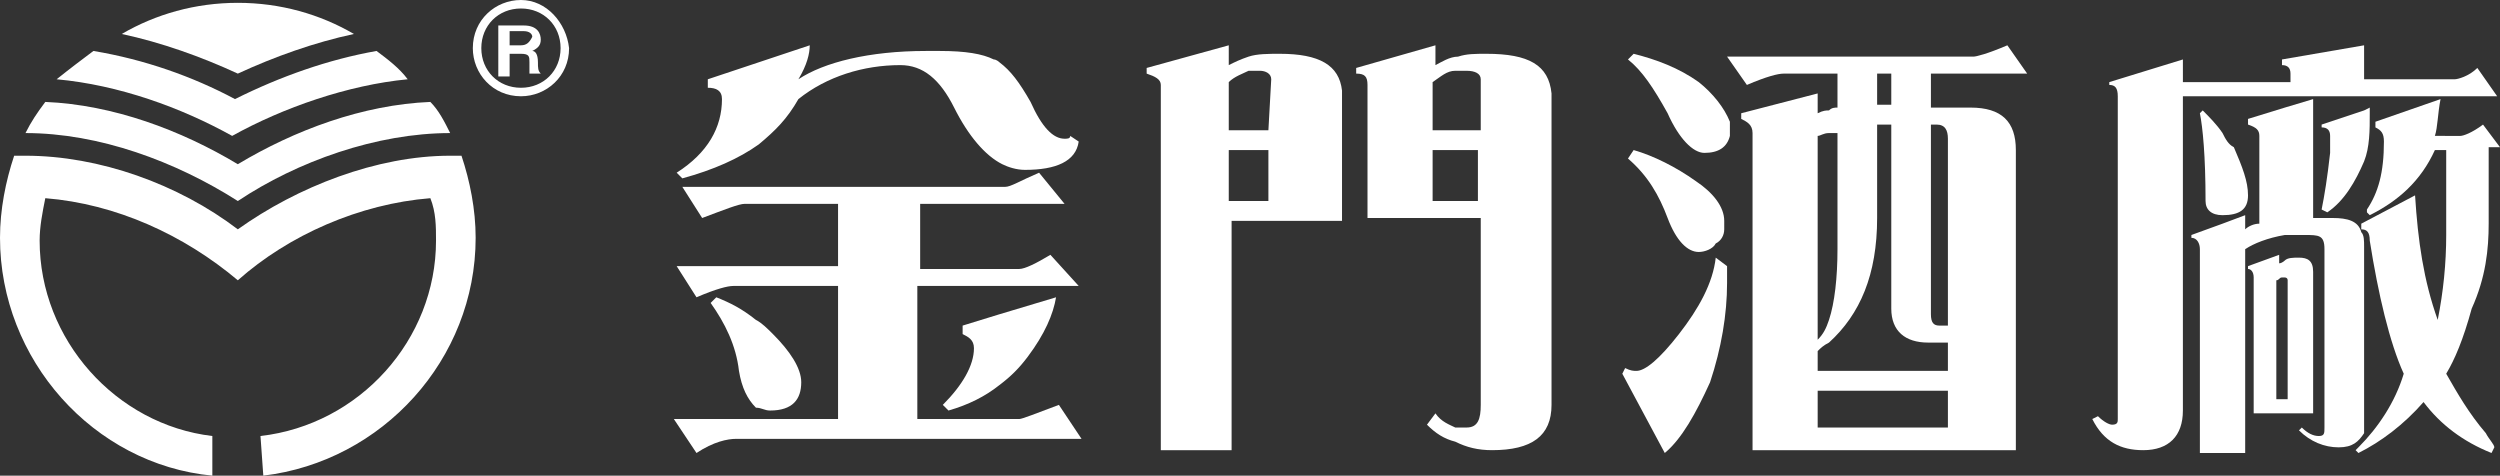 <?xml version="1.0" encoding="utf-8"?>
<!-- Generator: Adobe Illustrator 22.0.1, SVG Export Plug-In . SVG Version: 6.00 Build 0)  -->
<svg version="1.1" id="圖層_1" xmlns="http://www.w3.org/2000/svg" xmlns:xlink="http://www.w3.org/1999/xlink" x="0px" y="0px"
	 viewBox="0 0 88.3 16.8" style="enable-background:new 0 0 88.3 16.8;" xml:space="preserve">
<rect x="0" y="0" width="88.3" height="16.8" fill="#333333" stroke="none"/>
<style type="text/css">
	.st0{fill:#FFFFFF;}
</style>
<title>title</title>
<g>
	<g>
		<g>
			<g>
				<path class="st0" d="M83.5,14.8V8.7c0-0.2,0-0.4-0.1-0.5c-0.1-0.4-0.5-0.5-1-0.5h-0.7V3.5l-1,0.3l-1.3,0.4v0.2
					c0.3,0.1,0.4,0.2,0.4,0.4v3.1c-0.2,0-0.4,0.1-0.5,0.2V7.6l-0.8,0.3l-1.1,0.4v0.1c0.2,0,0.3,0.2,0.3,0.4V16h0.8h0.8V8.8
					c0.3-0.2,0.8-0.4,1.4-0.5c0.2,0,0.4,0,0.7,0c0.5,0,0.7,0,0.7,0.5v6.3c0,0.2,0,0.3-0.2,0.3s-0.4-0.1-0.6-0.3l-0.1,0.1
					c0.4,0.4,0.9,0.6,1.4,0.6s0.7-0.2,0.9-0.5C83.5,15.2,83.5,15.1,83.5,14.8z"/>
				<path class="st0" d="M82,7.4l0.2,0.1c0.6-0.4,1-1.1,1.3-1.8c0.2-0.5,0.2-1.1,0.2-1.7c0,0,0-0.1,0-0.2l-0.2,0.1L82,4.4v0.1
					c0.2,0,0.3,0.1,0.3,0.3c0,0.3,0,0.4,0,0.6C82.2,6.3,82.1,6.9,82,7.4z"/>
				<path class="st0" d="M81.7,9.6c0-0.4-0.2-0.5-0.5-0.5c-0.2,0-0.4,0-0.5,0.1c0,0-0.1,0.1-0.2,0.1V9l-1.1,0.4v0.1
					c0.1,0,0.2,0.1,0.2,0.3v4.8h1h1.1V9.6z M80.8,14.1h-0.2h-0.2V9.9c0.1,0,0.1-0.1,0.2-0.1c0,0,0,0,0.1,0c0,0,0.1,0,0.1,0.1V14.1z"
					/>
				<path class="st0" d="M78.5,7.6L78.5,7.6c0.6,0,0.9-0.2,0.9-0.7s-0.2-1-0.5-1.7c-0.2-0.1-0.3-0.3-0.4-0.5
					c-0.2-0.3-0.5-0.6-0.7-0.8L77.7,4c0.1,0.5,0.2,1.5,0.2,3.1C77.9,7.4,78.1,7.6,78.5,7.6z"/>
				<path class="st0" d="M86.7,2.8h-3.2V1.6l0,0l-2.9,0.5l0,0v0.2l0,0c0.2,0,0.3,0.1,0.3,0.3v0.3h-0.3h-2.2h-1.3V2.1l-2.6,0.8V3
					c0.2,0,0.3,0.1,0.3,0.4v11.4c0,0.1,0,0.2-0.2,0.2c-0.1,0-0.3-0.1-0.5-0.3l-0.2,0.1c0.4,0.8,1,1.1,1.8,1.1c0.9,0,1.4-0.5,1.4-1.4
					V3.4h1.3h2.2h2.8h4.8l-0.7-1C87.2,2.7,86.8,2.8,86.7,2.8z"/>
				<path class="st0" d="M87.9,7.9V5.2h0.4l-0.6-0.8c-0.4,0.3-0.7,0.4-0.8,0.4H86c0.1-0.3,0.1-0.8,0.2-1.3l-2.3,0.8v0.2
					c0.2,0.1,0.3,0.2,0.3,0.5c0,1.1-0.2,1.8-0.6,2.4c0,0,0,0,0,0.1l0,0l0.1,0.1c1-0.5,1.8-1.2,2.3-2.3h0.4v3c0,1-0.1,2-0.3,3
					c-0.5-1.4-0.7-2.8-0.8-4.4l-1.9,1l0,0V8v0.1c0.2,0,0.3,0.1,0.3,0.4c0.3,1.9,0.7,3.6,1.2,4.7c-0.3,1-0.9,1.9-1.6,2.6
					c0,0,0,0-0.1,0.1l0.1,0.1l0,0c0.8-0.4,1.6-1,2.3-1.8C86.2,15,87,15.6,88,16l0.1-0.2c0-0.1-0.2-0.3-0.3-0.5
					c-0.6-0.7-1-1.4-1.4-2.1c0.3-0.5,0.6-1.2,0.9-2.3C87.8,9.8,87.9,8.8,87.9,7.9z"/>
			</g>
			<g>
				<path class="st0" d="M59.3,11.8c-0.7,0.9-1.2,1.3-1.5,1.3c-0.1,0-0.2,0-0.4-0.1l-0.1,0.2l1.5,2.8c0.6-0.5,1.1-1.4,1.6-2.5
					c0.4-1.2,0.6-2.4,0.6-3.5c0-0.2,0-0.4,0-0.6l-0.4-0.3C60.5,10,60,10.9,59.3,11.8z"/>
				<path class="st0" d="M59.9,6.4c-0.7-0.5-1.5-0.9-2.2-1.1l-0.2,0.3c0.7,0.6,1.1,1.3,1.4,2.1c0.3,0.8,0.7,1.2,1.1,1.2
					c0.2,0,0.5-0.1,0.6-0.3c0.2-0.1,0.3-0.3,0.3-0.5V7.9V7.8C60.9,7.3,60.5,6.8,59.9,6.4z"/>
				<path class="st0" d="M68.5,2.6h3.1l-0.7-1C70.2,1.9,69.8,2,69.7,2h-1.2h-1.9h-2H61l0,0l0.7,1c0.7-0.3,1.1-0.4,1.3-0.4h1.6h0.3
					v1.2c-0.1,0-0.2,0-0.3,0.1c-0.1,0-0.2,0-0.4,0.1V3.3L61.5,4v0.2c0.2,0.1,0.4,0.2,0.4,0.5v11.2h2.7h2h1.9h2.7V5.3
					c0-1-0.5-1.5-1.6-1.5h-1.1h-0.3V2.6H68.5z M66.3,2.6h0.3h0.2v1.1h-0.2h-0.3V2.6z M64.2,4.8c0.1,0,0.2-0.1,0.4-0.1
					c0.1,0,0.2,0,0.3,0v4.1c0,1-0.1,1.9-0.3,2.5c-0.1,0.3-0.2,0.5-0.4,0.7V4.8z M68.8,15.1h-0.3h-1.9h-2h-0.4v-1.3h0.4h2h1.9h0.3
					C68.8,13.8,68.8,15.1,68.8,15.1z M68.8,13.1h-0.3h-1.9h-2h-0.4v-0.7c0.1-0.1,0.2-0.2,0.4-0.3c1.1-1,1.7-2.4,1.7-4.4V4.4h0.3h0.2
					v6.5c0,0.8,0.5,1.2,1.3,1.2h0.4h0.3C68.8,12.1,68.8,13.1,68.8,13.1z M68.4,4.4L68.4,4.4c0.3,0,0.4,0.2,0.4,0.5v6.6h-0.3
					c-0.2,0-0.3-0.1-0.3-0.4V4.4H68.4z"/>
				<path class="st0" d="M60,2.9c-0.7-0.5-1.5-0.8-2.3-1l-0.2,0.2c0.5,0.4,0.9,1,1.4,1.9c0.4,0.9,0.9,1.4,1.3,1.4
					c0.5,0,0.8-0.2,0.9-0.6c0-0.1,0-0.2,0-0.3c0,0,0-0.1,0-0.2C60.9,3.8,60.5,3.3,60,2.9z"/>
			</g>
			<g>
				<path class="st0" d="M52.5,1.9c-0.4,0-0.7,0-1,0.1c-0.3,0-0.6,0.2-0.8,0.3V1.6l-2.8,0.8v0.2c0.3,0,0.4,0.1,0.4,0.4v4.7h3.2h0.8
					v6.6c0,0.5-0.1,0.8-0.5,0.8c-0.1,0-0.2,0-0.4,0c-0.2-0.1-0.5-0.2-0.7-0.5L50.4,15c0.3,0.3,0.6,0.5,1,0.6
					c0.4,0.2,0.8,0.3,1.3,0.3c1.4,0,2.1-0.5,2.1-1.6v-11C54.7,2.3,54,1.9,52.5,1.9z M52.2,7.1h-0.8h-0.8V5.3h0.8h0.8V7.1z M52.2,4.6
					h-0.8h-0.8V2.9c0.3-0.2,0.5-0.4,0.8-0.4c0.1,0,0.2,0,0.4,0c0.3,0,0.5,0.1,0.5,0.3v1.8H52.2z"/>
				<path class="st0" d="M45.2,1.9c-0.4,0-0.8,0-1.1,0.1c-0.3,0.1-0.5,0.2-0.7,0.3V1.6l-2.9,0.8v0.2C40.8,2.7,41,2.8,41,3v12.9h2.5
					V7.8h0.7h3.2V3.2C47.3,2.3,46.6,1.9,45.2,1.9z M44.8,7.1h-0.7h-0.7V5.3h0.7h0.7V7.1z M44.8,4.6h-0.7h-0.7V2.9
					c0.2-0.2,0.5-0.3,0.7-0.4c0.1,0,0.2,0,0.4,0c0.2,0,0.4,0.1,0.4,0.3L44.8,4.6L44.8,4.6z"/>
			</g>
			<g>
				<path class="st0" d="M36,14.8h-0.6h-3v-4.7h3h2.7l-1-1.1c-0.5,0.3-0.9,0.5-1.1,0.5h-0.5h-3V7.2h3h2.1l-0.9-1.1
					c-0.7,0.3-1,0.5-1.2,0.5h-0.3h-8.6h-2.5l0.7,1.1c0.8-0.3,1.3-0.5,1.5-0.5h0.3h3v2.2h-2.9h-2.8l0.7,1.1c0.7-0.3,1.1-0.4,1.3-0.4
					h0.9h2.8v4.7h-2.9h-2.9l0.8,1.2c0.6-0.4,1.1-0.5,1.4-0.5h0.8h8.6h2.8l-0.8-1.2C36.6,14.6,36.1,14.8,36,14.8z"/>
				<path class="st0" d="M27.2,14.5c0.8,0,1.1-0.4,1.1-1c0-0.5-0.4-1.1-1-1.7c-0.2-0.2-0.4-0.4-0.6-0.5c-0.5-0.4-0.9-0.6-1.4-0.8
					l-0.2,0.2c0.5,0.7,0.9,1.5,1,2.4c0.1,0.6,0.3,1,0.6,1.3C26.9,14.4,27,14.5,27.2,14.5z"/>
				<path class="st0" d="M33.3,14.3l0.2,0.2c0.7-0.2,1.3-0.5,1.8-0.9c0.4-0.3,0.7-0.6,1-1c0.6-0.8,0.9-1.5,1-2.1l-2,0.6L34,11.5v0.3
					c0.2,0.1,0.4,0.2,0.4,0.5l0,0C34.4,12.9,34,13.6,33.3,14.3z"/>
				<path class="st0" d="M37.6,4.9c-0.4,0-0.8-0.4-1.2-1.3c-0.4-0.7-0.7-1.1-1.1-1.4c0,0-0.1-0.1-0.2-0.1c-0.4-0.2-1-0.3-1.9-0.3
					c-0.1,0-0.3,0-0.5,0c-2,0-3.6,0.4-4.5,1c0.3-0.5,0.4-0.9,0.4-1.2l-1.8,0.6L25,2.8v0.3c0.3,0,0.5,0.1,0.5,0.4
					c0,1-0.5,1.9-1.6,2.6l0.2,0.2c1.1-0.3,2-0.7,2.7-1.2c0.6-0.5,1-0.9,1.4-1.6c1-0.8,2.3-1.2,3.6-1.2c0.8,0,1.4,0.5,1.9,1.5
					s1.1,1.7,1.7,2C35.6,5.9,35.9,6,36.2,6c1.1,0,1.8-0.3,1.9-1l-0.3-0.2C37.8,4.9,37.7,4.9,37.6,4.9z"/>
			</g>
		</g>
	</g>
	<g>
		<g>
			<path class="st0" d="M4.3,1.2c1.2-0.7,2.6-1.1,4.1-1.1s2.9,0.4,4.1,1.1C11.1,1.5,9.7,2,8.4,2.6C7.1,2,5.7,1.5,4.3,1.2z"/>
			<path class="st0" d="M3.3,1.8c1.8,0.3,3.5,0.9,5,1.7c1.6-0.8,3.3-1.4,5-1.7c0.4,0.3,0.8,0.6,1.1,1c-2.1,0.2-4.4,1-6.2,2
				c-1.8-1-4-1.8-6.2-2C2.5,2.4,2.9,2.1,3.3,1.8z"/>
			<path class="st0" d="M8.4,7.1c2.1-1.4,4.9-2.4,7.5-2.4c-0.2-0.4-0.4-0.8-0.7-1.1c-2.4,0.1-4.8,1-6.8,2.2C6.4,4.6,4,3.7,1.6,3.6
				C1.3,4,1.1,4.3,0.9,4.7C3.5,4.7,6.2,5.7,8.4,7.1z"/>
			<path class="st0" d="M9.2,15.4c3.5-0.4,6.2-3.4,6.2-6.9c0-0.5,0-1-0.2-1.5c-2.5,0.2-5,1.3-6.8,2.9C6.5,8.3,4.1,7.2,1.6,7
				C1.5,7.5,1.4,8,1.4,8.5c0,3.5,2.7,6.5,6.1,6.9v1.4C3.3,16.4,0,12.7,0,8.4c0-1,0.2-2,0.5-2.9c0.1,0,0.3,0,0.4,0
				c2.6,0,5.4,1,7.5,2.6c2.1-1.5,4.9-2.6,7.5-2.6c0.1,0,0.2,0,0.4,0c0.3,0.9,0.5,1.9,0.5,2.9c0,4.3-3.3,7.9-7.5,8.4L9.2,15.4
				L9.2,15.4z"/>
		</g>
		<path class="st0" d="M19,2.2c0-0.3-0.1-0.4-0.2-0.4c0.2-0.1,0.3-0.2,0.3-0.4S19,0.9,18.5,0.9h-0.9v1.8H18V1.9h0.4
			c0.3,0,0.3,0.1,0.3,0.3c0,0.2,0,0.3,0,0.4h0.4l0,0C19,2.5,19,2.4,19,2.2z M18.4,1.6H18V1.1h0.5c0.2,0,0.3,0.1,0.3,0.2
			C18.7,1.5,18.6,1.6,18.4,1.6z"/>
		<path class="st0" d="M18.4,0c-0.9,0-1.7,0.7-1.7,1.7c0,0.9,0.7,1.7,1.7,1.7c0.9,0,1.7-0.7,1.7-1.7C20,0.8,19.3,0,18.4,0z
			 M18.4,3.1c-0.8,0-1.4-0.6-1.4-1.4s0.6-1.4,1.4-1.4s1.4,0.6,1.4,1.4C19.8,2.5,19.2,3.1,18.4,3.1z"/>
	</g>
</g>
</svg>
